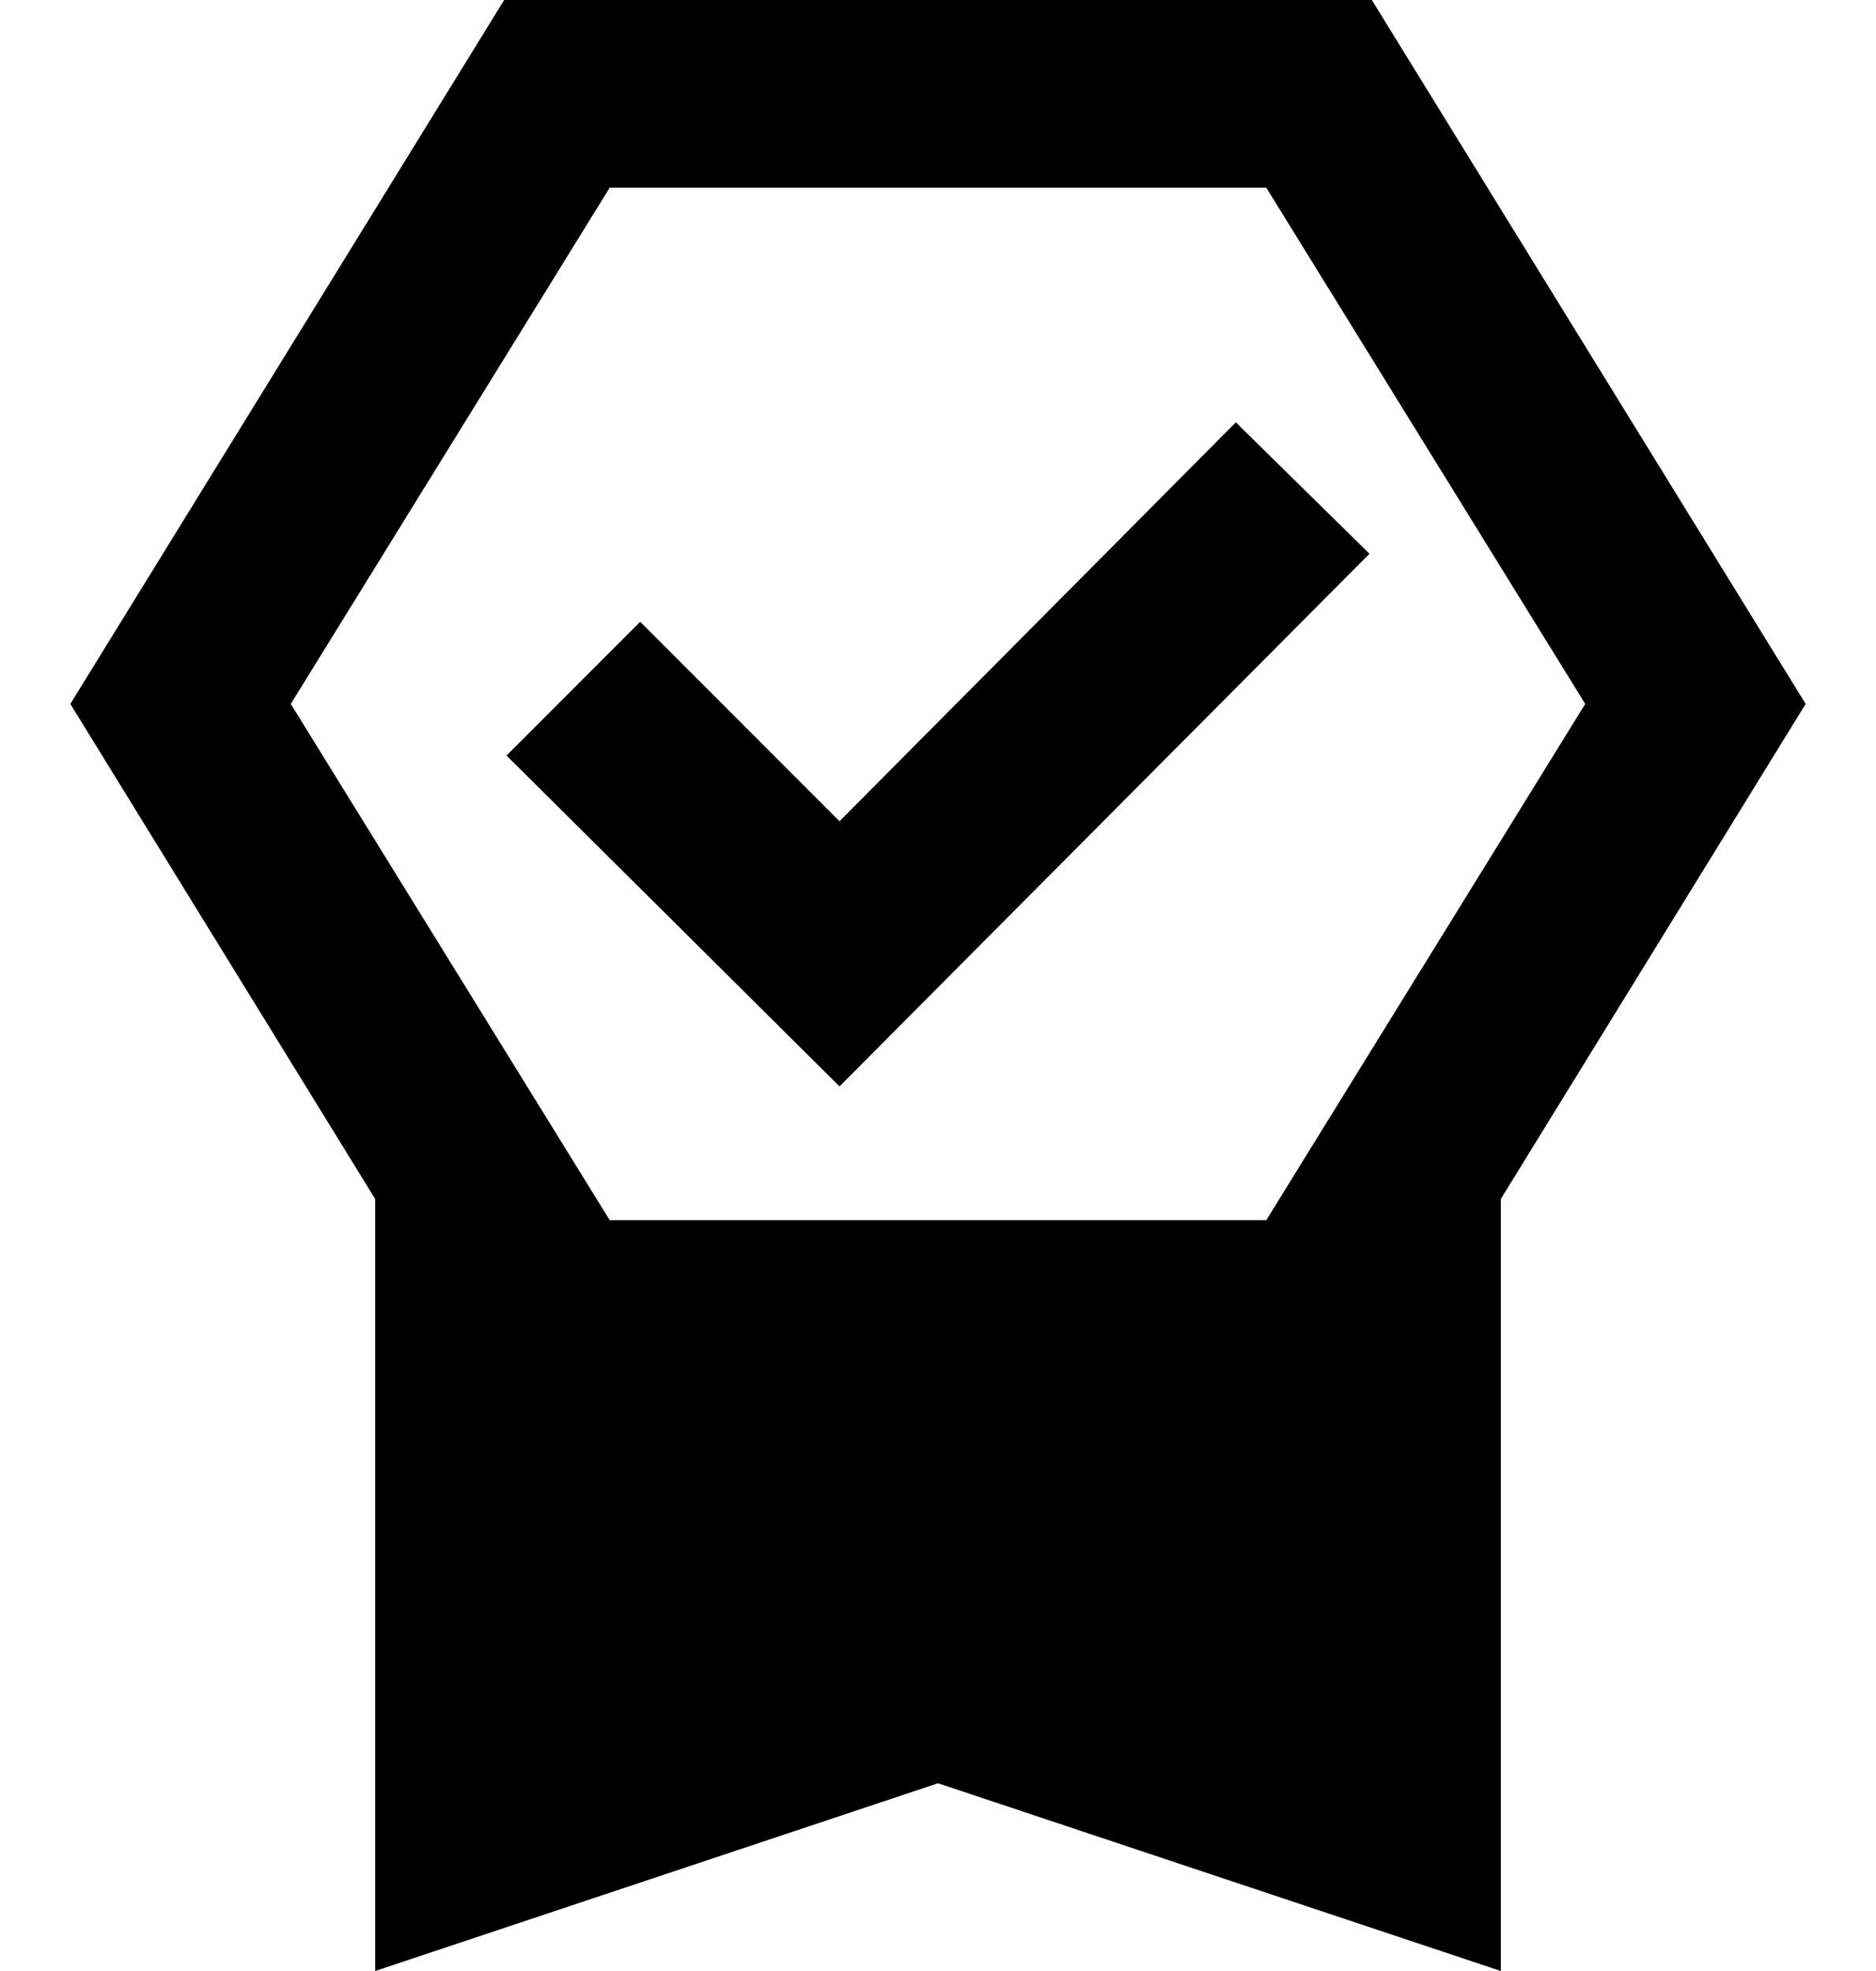 <svg width="20" height="21" viewBox="0 0 20 21" fill="none" xmlns="http://www.w3.org/2000/svg">
<path d="M4 21V12.775L0.75 7.5L5.375 0H14.625L19.25 7.5L16 12.775V21L10 19L4 21ZM6.5 2L3.1 7.5L6.5 13H13.5L16.9 7.5L13.5 2H6.5ZM8.95 11.575L5.4 8.05L6.825 6.625L8.95 8.75L13.175 4.5L14.6 5.9L8.95 11.575Z" fill="black"/>
</svg>
